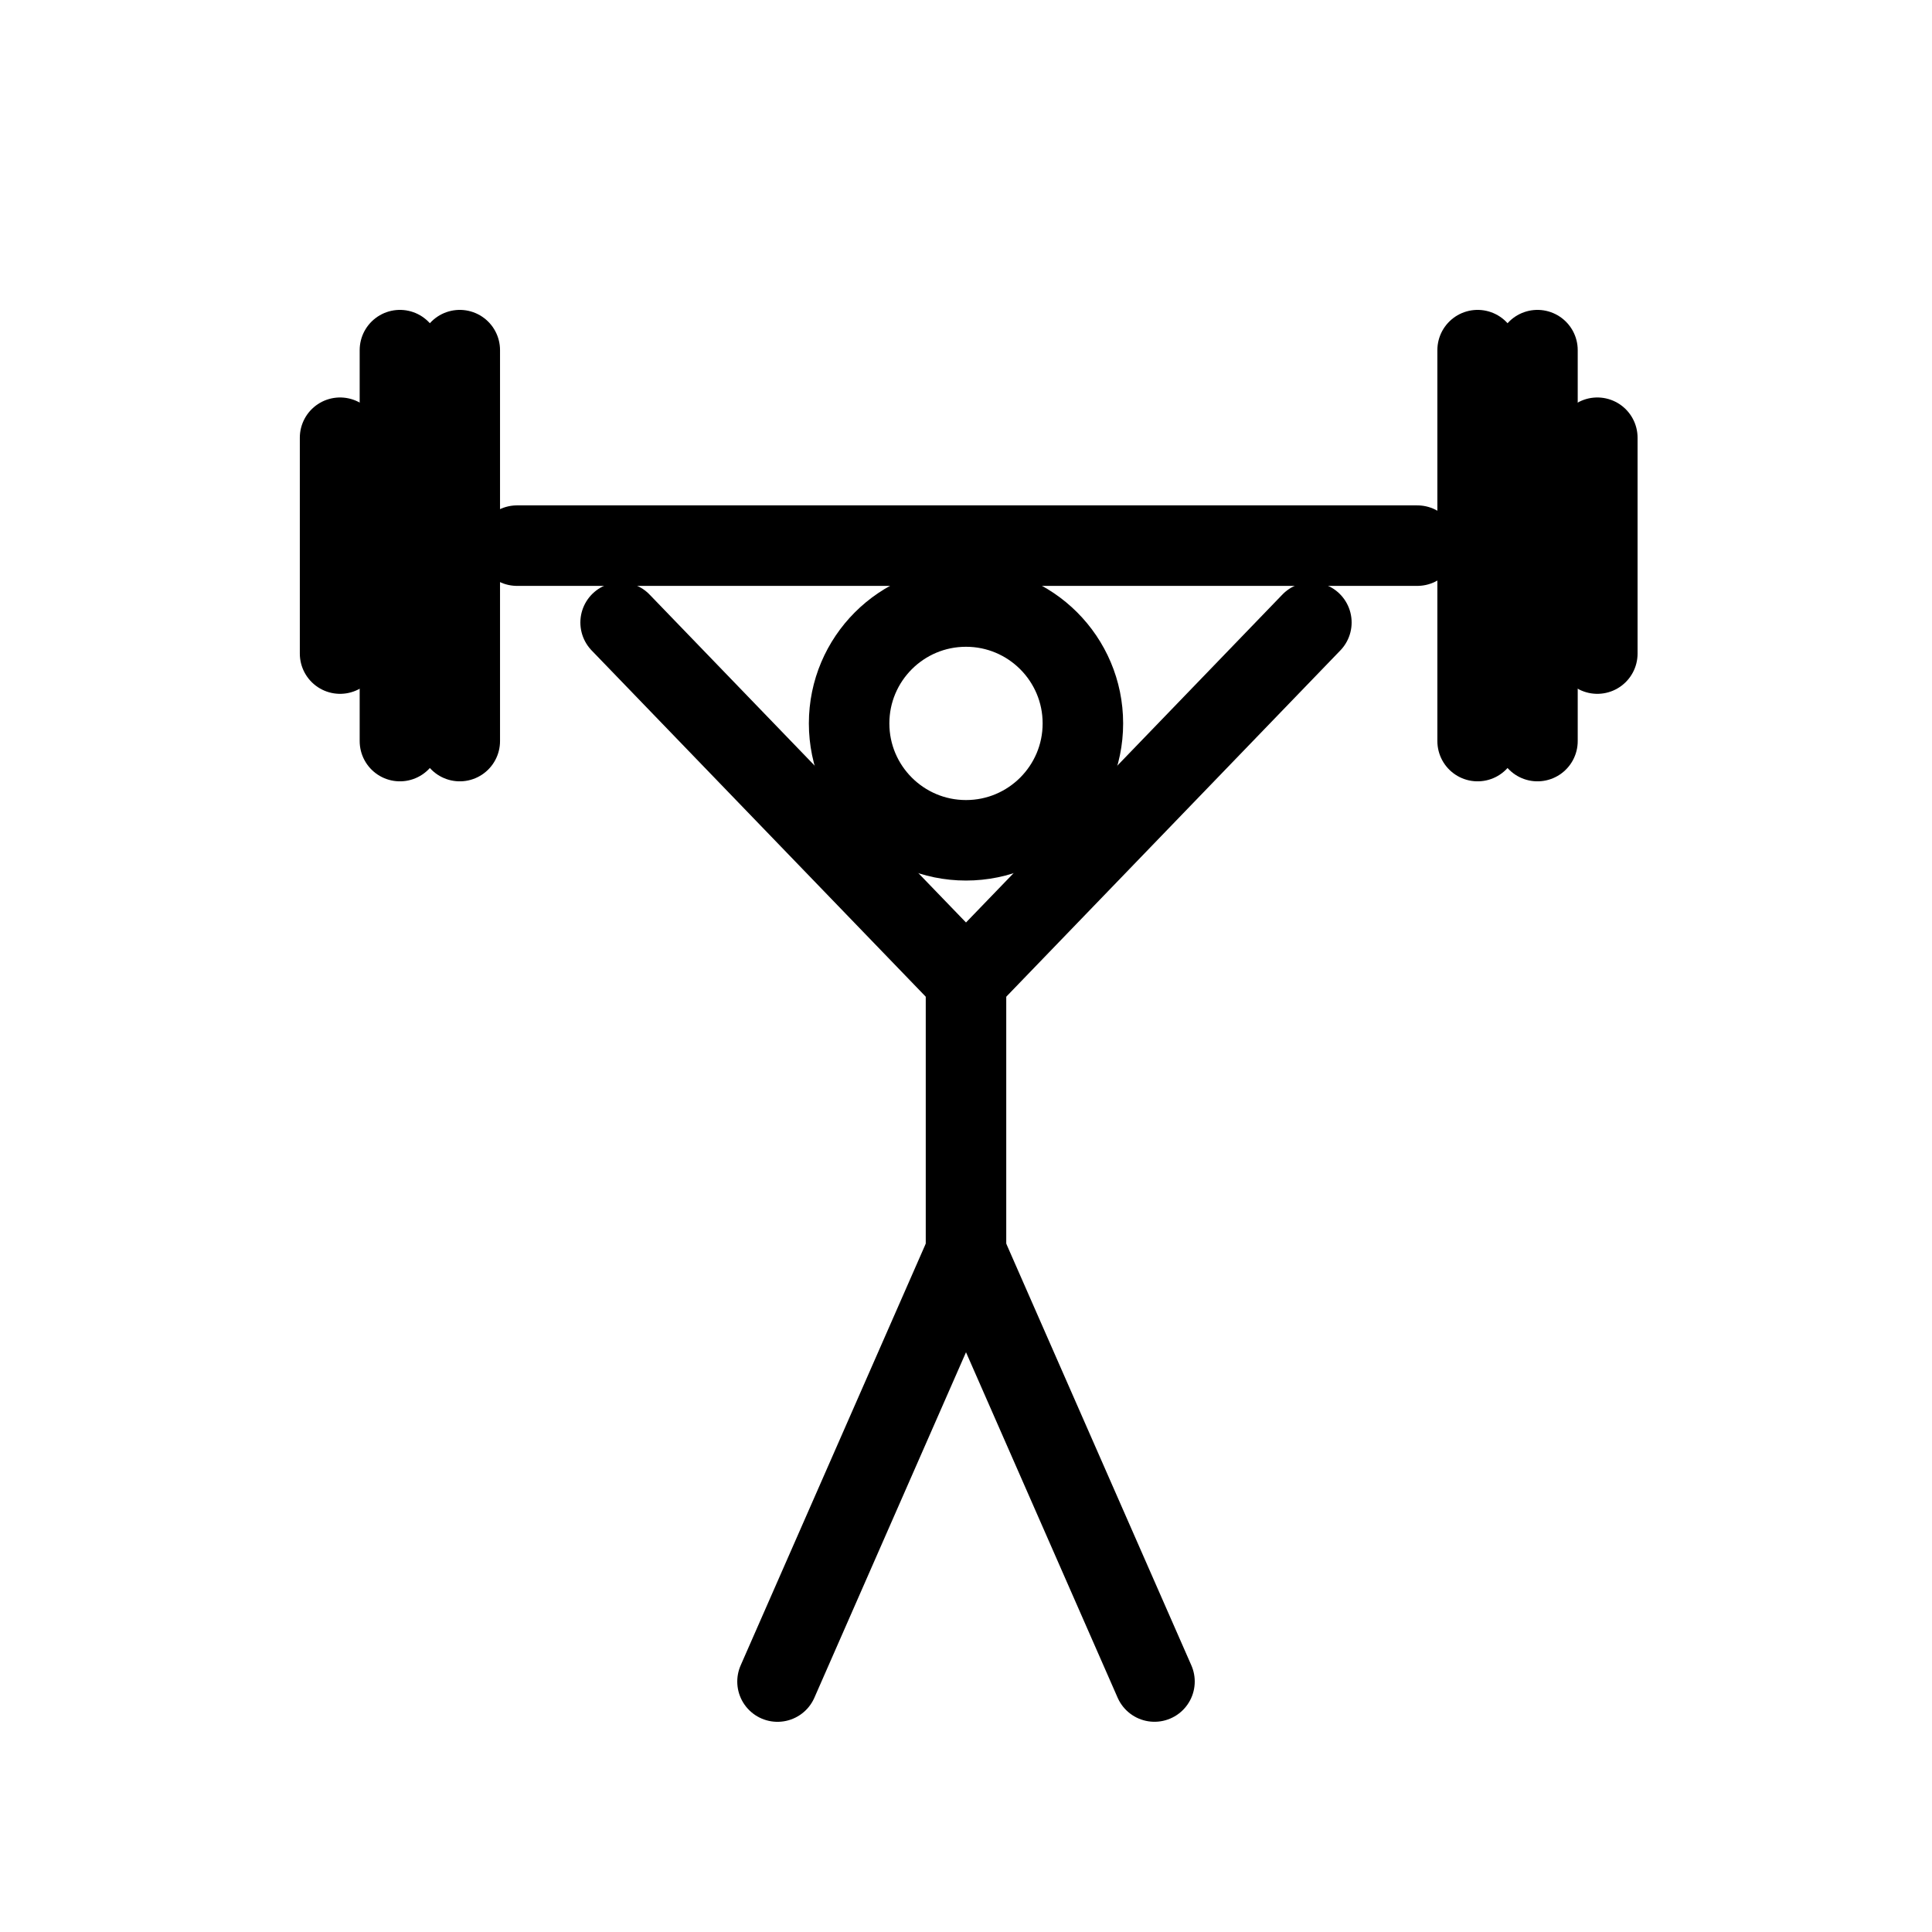 <svg xmlns="http://www.w3.org/2000/svg" viewBox="0 0 48 48"><defs><style>.a{stroke-width:2px;stroke-width:2px;fill:none;stroke:#000;stroke-linecap:round;stroke-linejoin:round;}</style></defs><circle class="a" cx="24" cy="17.973" r="2.904"/><path class="a" d="M19.317,41.778,24,31.108l4.683,10.669"/><path class="a" d="M24,31.108v-6.75"/><path class="a" d="M32.581,15.465,24,24.359l-8.581-8.893"/><path class="a" d="M12.845,13.556H35.213"/><path class="a" d="M36.711,8.699v9.713"/><path class="a" d="M11.423,8.699v9.713"/><path class="a" d="M38.198,8.699v9.713"/><path class="a" d="M39.685,10.875v5.363"/><path class="a" d="M9.936,8.699v9.713"/><path class="a" d="M8.449,10.875v5.363"/></svg>